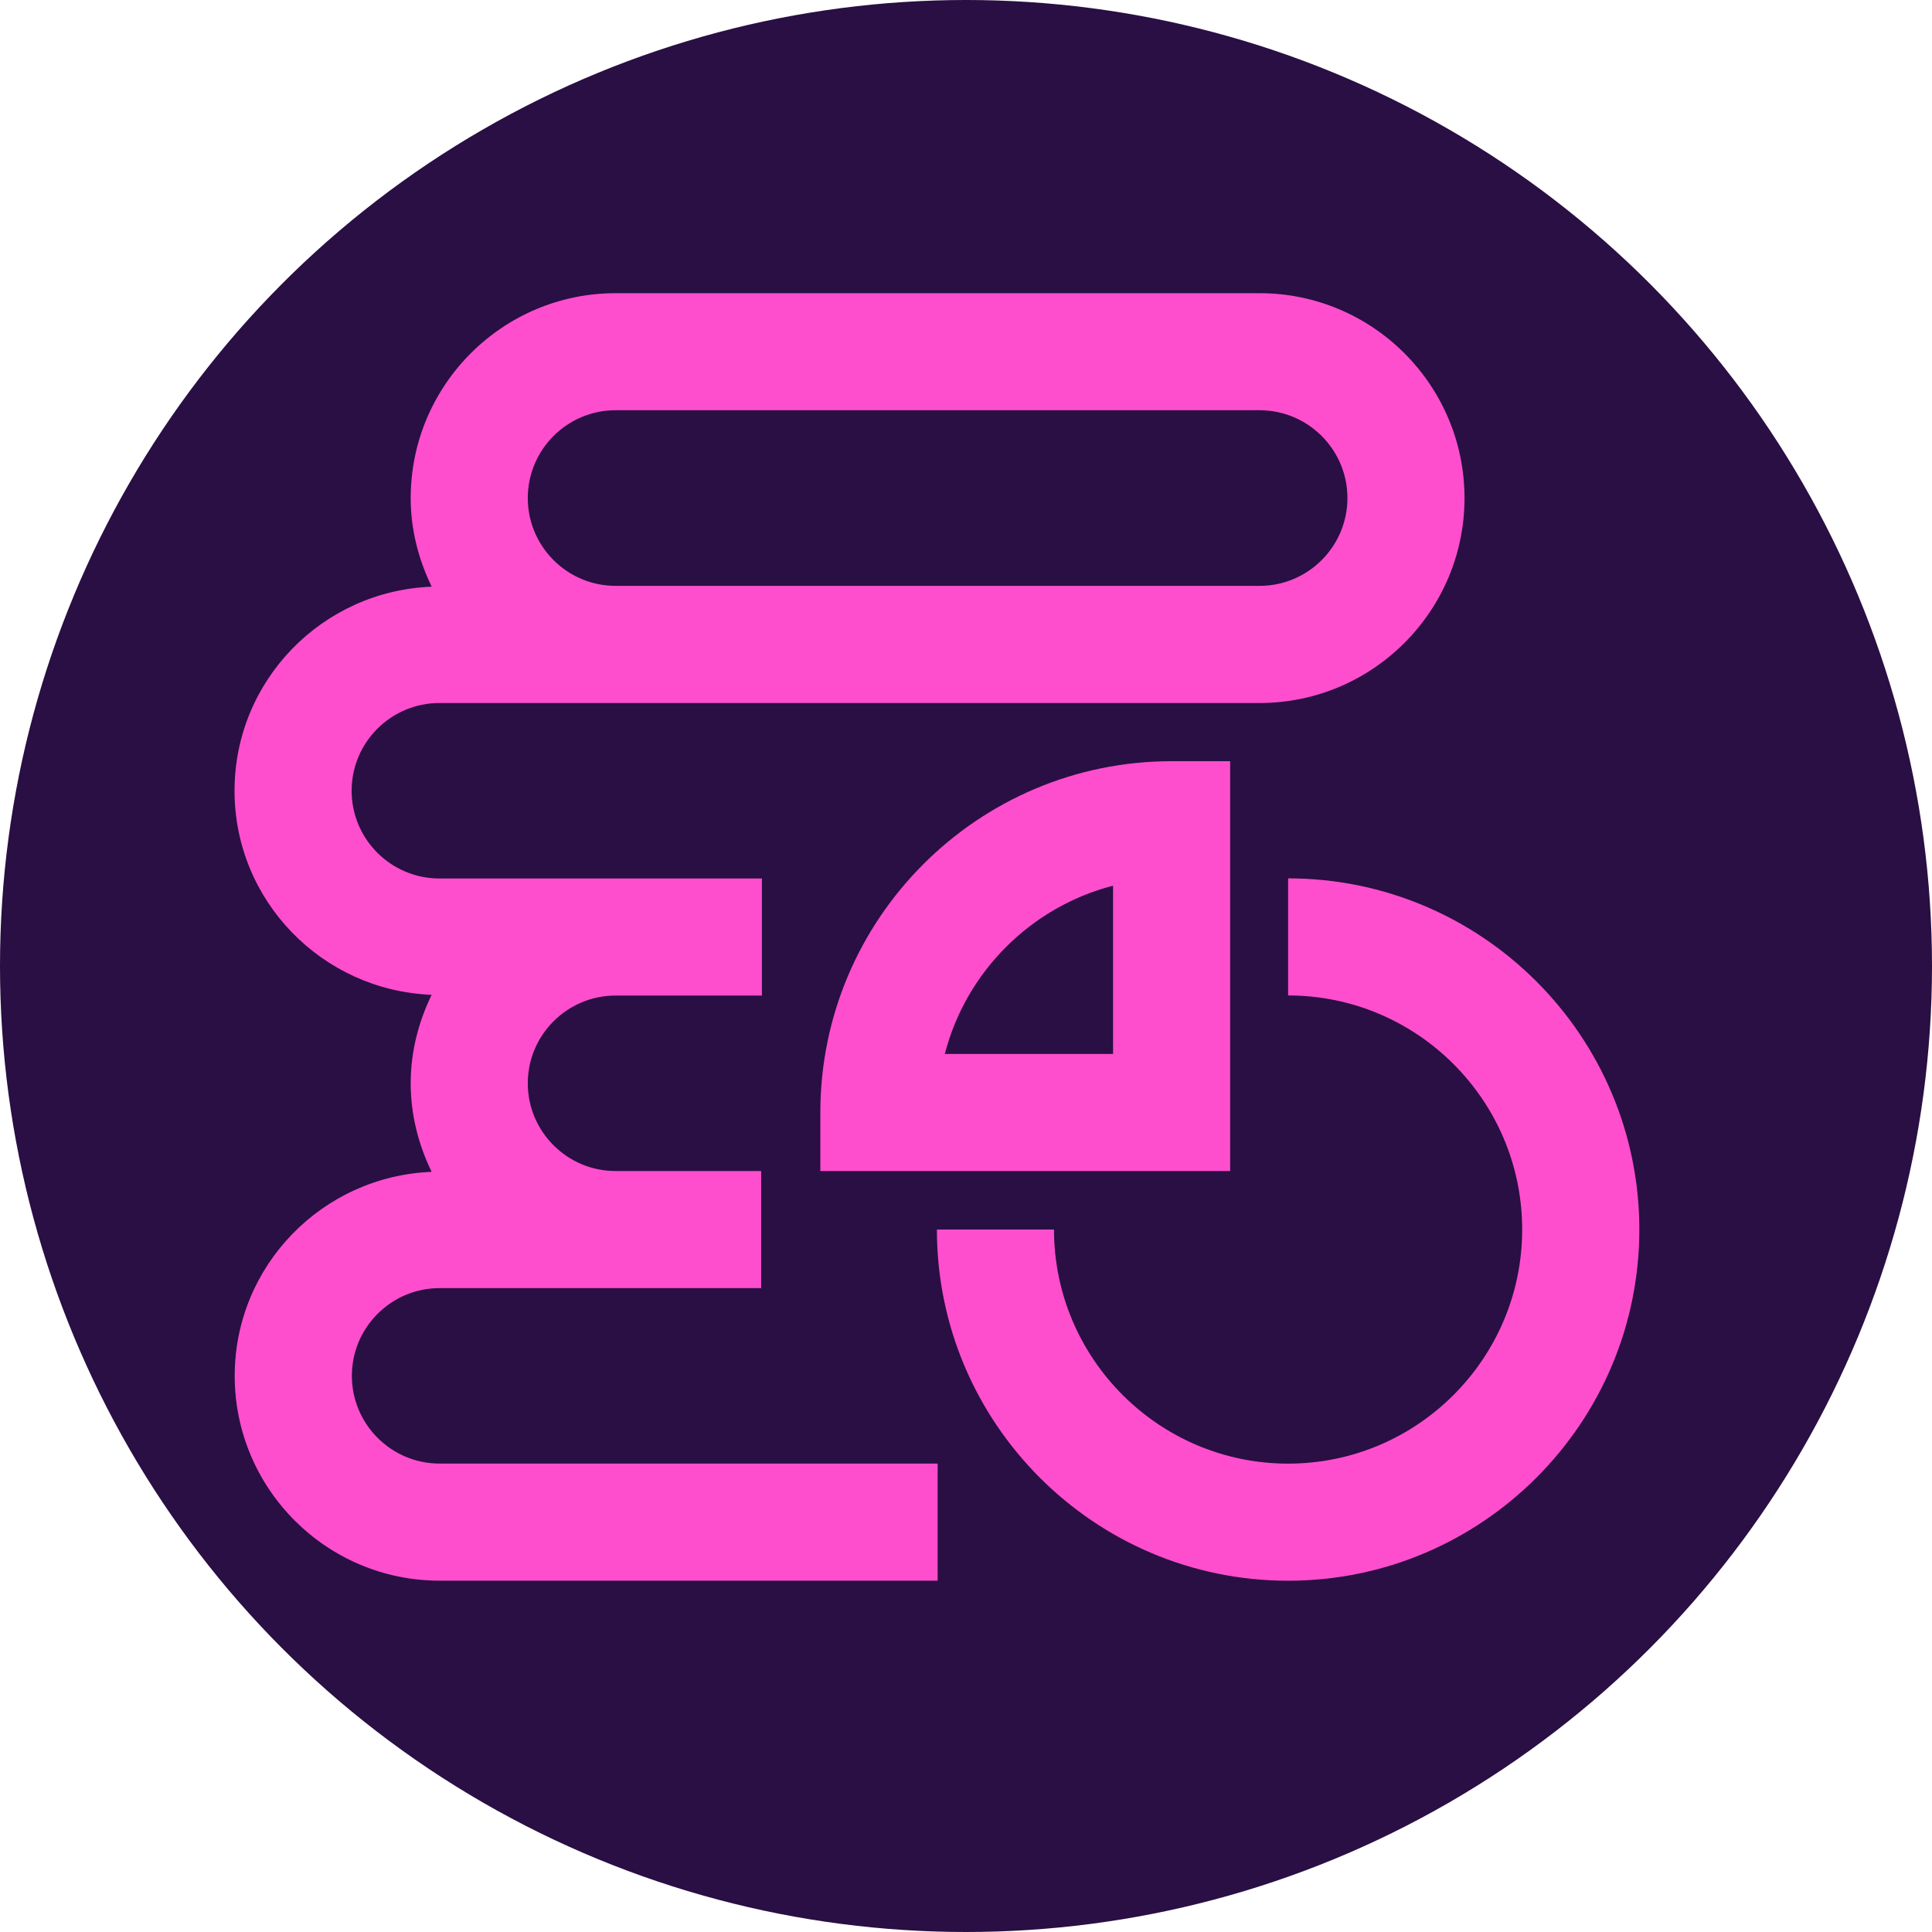 <svg width="33" height="33" viewBox="0 0 33 33" fill="none" xmlns="http://www.w3.org/2000/svg">
<circle cx="16.5" cy="16.5" r="16.5" fill="#290F43"/>
<path d="M22.002 15.003V17.003C24.206 17.003 26 18.797 26 21.001C26 23.206 24.206 25 22.002 25C19.797 25 18.003 23.206 18.003 21.001H16.003C16.003 24.309 18.694 27 22.002 27C25.31 27 28.001 24.309 28.001 21.001C28.001 17.694 25.309 15.003 22.002 15.003Z" fill="#FF4ECD"/>
<path d="M14.012 19.002V20.002H21.012V13.002H20.012C16.703 13.002 14.012 15.693 14.012 19.002ZM19.012 15.128V18.002H16.138C16.501 16.598 17.608 15.491 19.012 15.128Z" fill="#FF4ECD"/>
<path d="M6.01 23.5C6.01 22.674 6.682 22.002 7.509 22.002H13.001V20.002H10.514C9.688 20.002 9.015 19.329 9.015 18.503C9.015 17.677 9.688 17.005 10.514 17.005H13.014V15.005H7.505C6.678 15.005 6.006 14.333 6.006 13.507C6.006 12.68 6.678 12.008 7.505 12.008H21.515C23.445 12.008 25.015 10.437 25.015 8.508C25.015 6.578 23.445 5.008 21.515 5.008H10.515C8.586 5.008 7.015 6.578 7.015 8.508C7.015 9.052 7.151 9.561 7.374 10.021C5.506 10.092 4.006 11.622 4.006 13.507C4.006 15.39 5.506 16.92 7.373 16.992C7.15 17.451 7.015 17.96 7.015 18.504C7.015 19.047 7.15 19.556 7.373 20.016C5.508 20.089 4.009 21.618 4.009 23.501C4.009 25.43 5.579 26.999 7.508 26.999H16.016V24.999H7.509C6.682 24.999 6.01 24.326 6.01 23.5ZM10.515 7.007H21.515C22.342 7.007 23.015 7.68 23.015 8.507C23.015 9.334 22.342 10.007 21.515 10.007H10.515C9.688 10.007 9.015 9.334 9.015 8.507C9.015 7.68 9.688 7.007 10.515 7.007Z" fill="#FF4ECD"/>
</svg>
